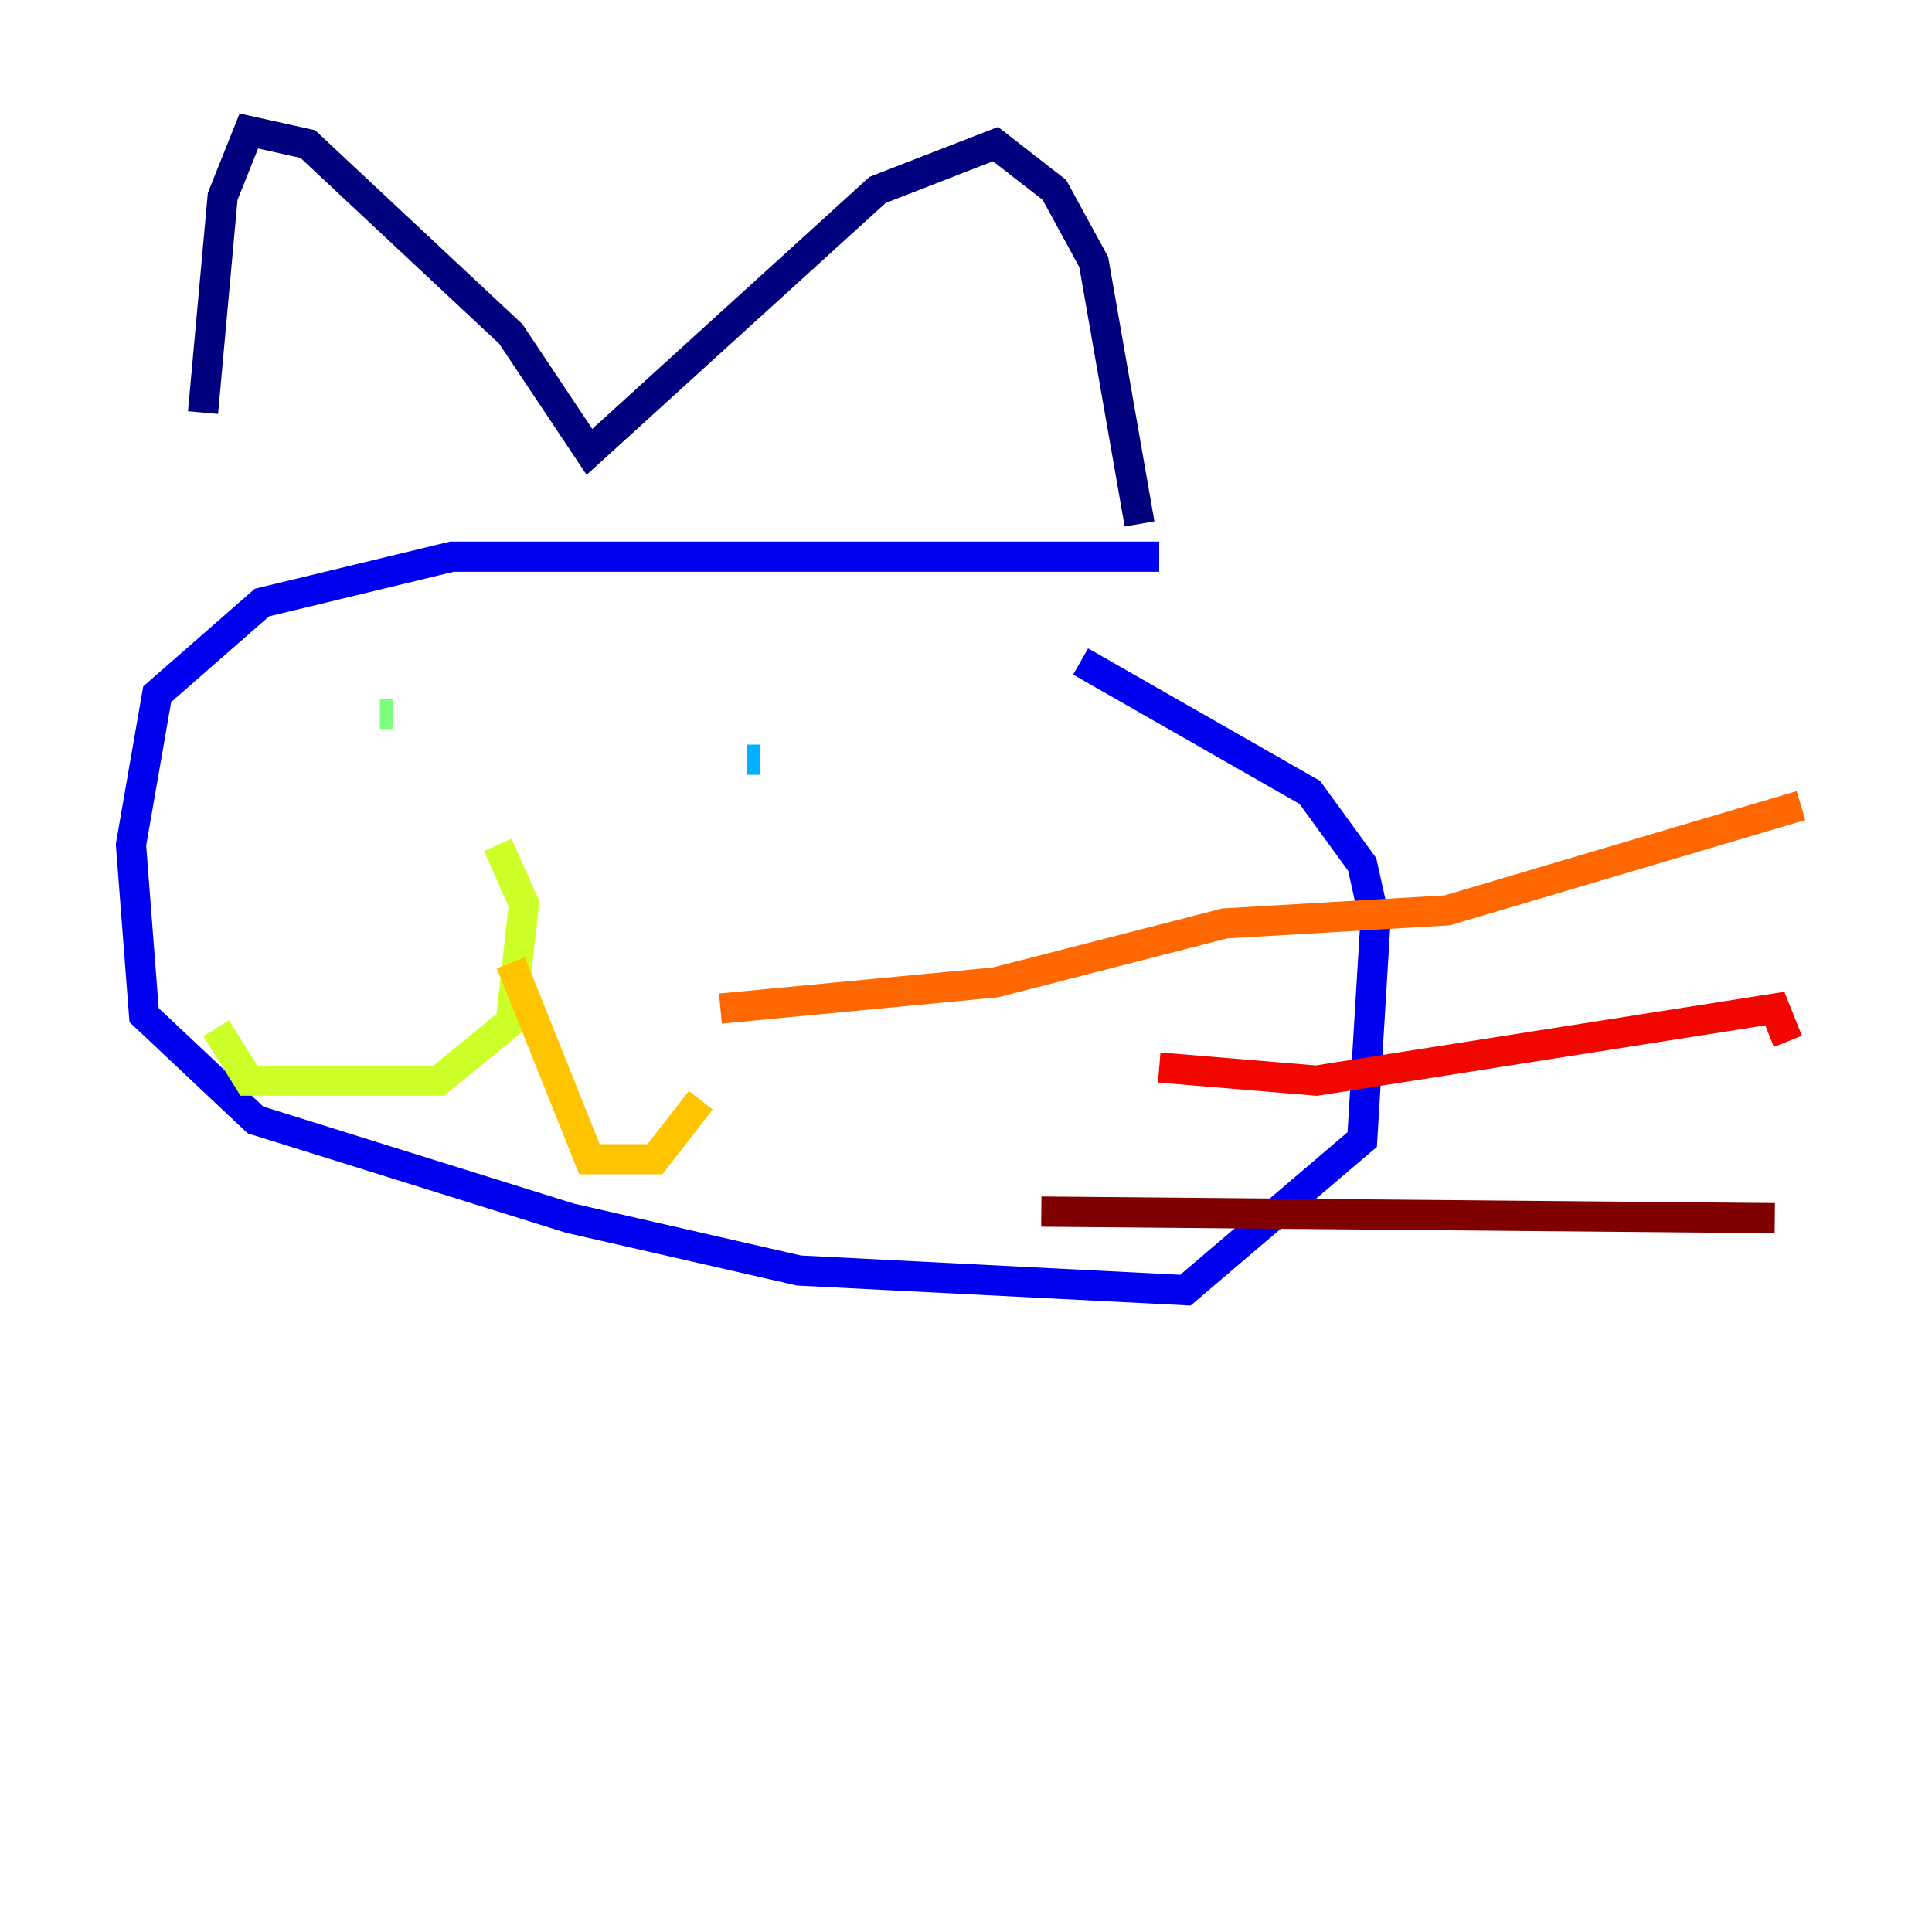 <?xml version="1.0" encoding="utf-8" ?>
<svg baseProfile="tiny" height="128" version="1.2" viewBox="0,0,128,128" width="128" xmlns="http://www.w3.org/2000/svg" xmlns:ev="http://www.w3.org/2001/xml-events" xmlns:xlink="http://www.w3.org/1999/xlink"><defs /><polyline fill="none" points="13.451,27.336 14.752,13.017 16.488,8.678 20.393,9.546 33.844,22.129 39.051,29.939 58.142,12.583 65.953,9.546 69.858,12.583 72.461,17.356 75.498,34.712" stroke="#00007f" stroke-width="2" /><polyline fill="none" points="76.8,36.881 29.939,36.881 17.356,39.919 10.414,45.993 8.678,55.973 9.546,67.254 16.922,74.197 37.749,80.705 52.936,84.176 78.536,85.478 90.251,75.498 91.119,61.18 90.251,57.275 86.78,52.502 71.593,43.824" stroke="#0000f1" stroke-width="2" /><polyline fill="none" points="29.071,52.502 29.071,52.502" stroke="#004cff" stroke-width="2" /><polyline fill="none" points="49.464,50.332 50.332,50.332" stroke="#00b0ff" stroke-width="2" /><polyline fill="none" points="24.298,53.37 24.298,53.37" stroke="#29ffcd" stroke-width="2" /><polyline fill="none" points="25.166,47.295 26.034,47.295" stroke="#7cff79" stroke-width="2" /><polyline fill="none" points="32.976,55.973 34.712,59.878 33.844,67.688 29.071,71.593 16.488,71.593 14.319,68.122" stroke="#cdff29" stroke-width="2" /><polyline fill="none" points="33.844,63.783 39.051,76.8 43.39,76.8 46.427,72.895" stroke="#ffc400" stroke-width="2" /><polyline fill="none" points="47.729,66.82 65.953,65.085 81.139,61.18 95.891,60.312 119.322,53.37" stroke="#ff6700" stroke-width="2" /><polyline fill="none" points="76.8,70.725 87.214,71.593 117.586,66.82 118.454,68.99" stroke="#f10700" stroke-width="2" /><polyline fill="none" points="68.99,80.271 117.586,80.705" stroke="#7f0000" stroke-width="2" /></svg>